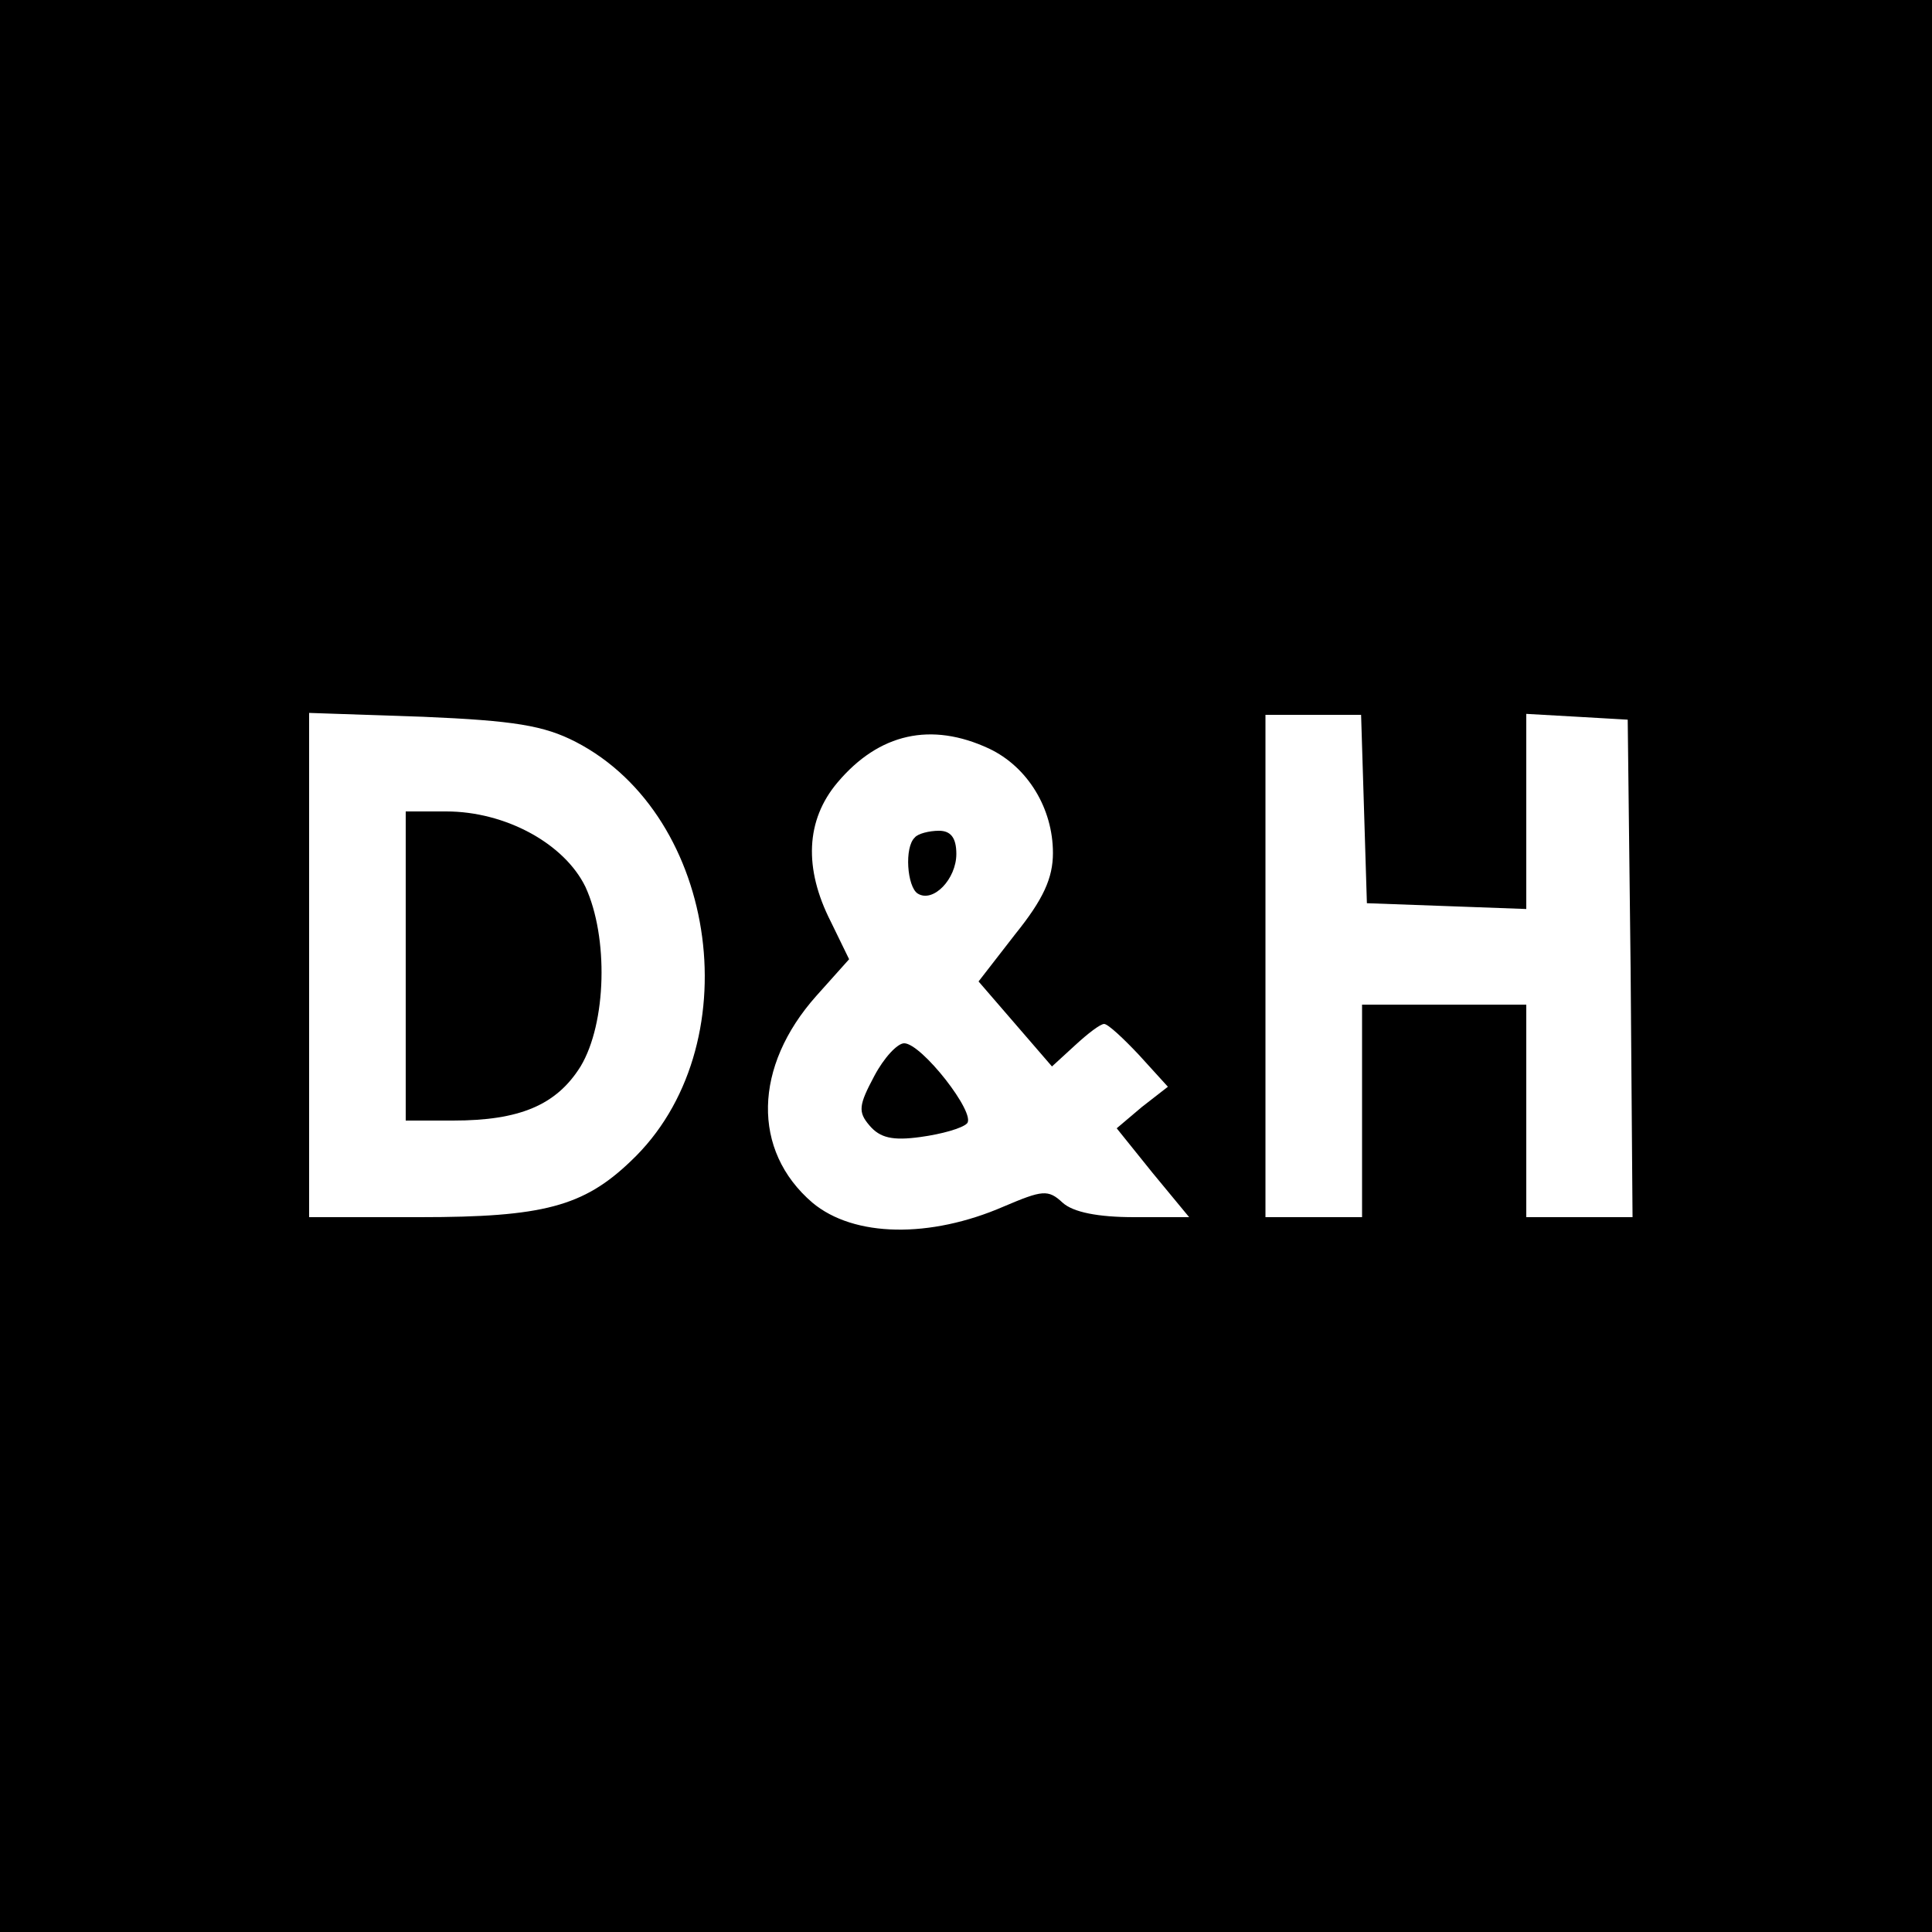 <?xml version="1.0" standalone="no"?>
<!DOCTYPE svg PUBLIC "-//W3C//DTD SVG 20010904//EN"
 "http://www.w3.org/TR/2001/REC-SVG-20010904/DTD/svg10.dtd">
<svg version="1.0" xmlns="http://www.w3.org/2000/svg"
 width="200pt" height="200pt" viewBox="0 0 200 200"
 preserveAspectRatio="xMidYMid meet">
<g transform="translate(0,200) scale(0.1,-0.1)"
fill="#000000" stroke="none">
<path d="M0 1000 l0 -1000 1000 0 1000 0 0 1000 0 1000 -1000 0 -1000 0 0
-1000z m596 232 c149 -77 181 -317 57 -434 -49 -47 -91 -58 -218 -58 l-115 0
0 261 0 261 118 -4 c94 -4 125 -9 158 -26z m816 -69 l3 -98 83 -3 82 -3 0 101
0 101 53 -3 52 -3 3 -257 2 -258 -55 0 -55 0 0 110 0 110 -85 0 -85 0 0 -110
0 -110 -50 0 -50 0 0 260 0 260 50 0 49 0 3 -97z m-388 62 c40 -19 66 -62 66
-108 0 -26 -10 -48 -39 -84 l-38 -49 38 -44 38 -44 24 22 c13 12 26 22 30 22
4 0 20 -15 36 -32 l30 -33 -27 -21 -26 -22 37 -46 38 -46 -57 0 c-37 0 -63 5
-74 15 -15 14 -21 13 -61 -4 -76 -33 -155 -32 -198 4 -63 54 -61 141 4 214
l34 38 -19 39 c-28 55 -26 105 7 144 43 51 97 63 157 35z"/>
<path d="M420 1000 l0 -160 49 0 c69 0 107 16 132 56 27 45 29 134 5 186 -22
45 -83 78 -144 78 l-42 0 0 -160z"/>
<path d="M947 1133 c-11 -10 -8 -51 3 -58 16 -10 40 15 40 41 0 17 -6 24 -18
24 -10 0 -22 -3 -25 -7z"/>
<path d="M905 886 c-16 -30 -17 -37 -5 -51 11 -13 24 -16 53 -12 22 3 43 9 48
14 10 10 -47 83 -65 83 -7 0 -21 -15 -31 -34z"/>
</g>
</svg>
